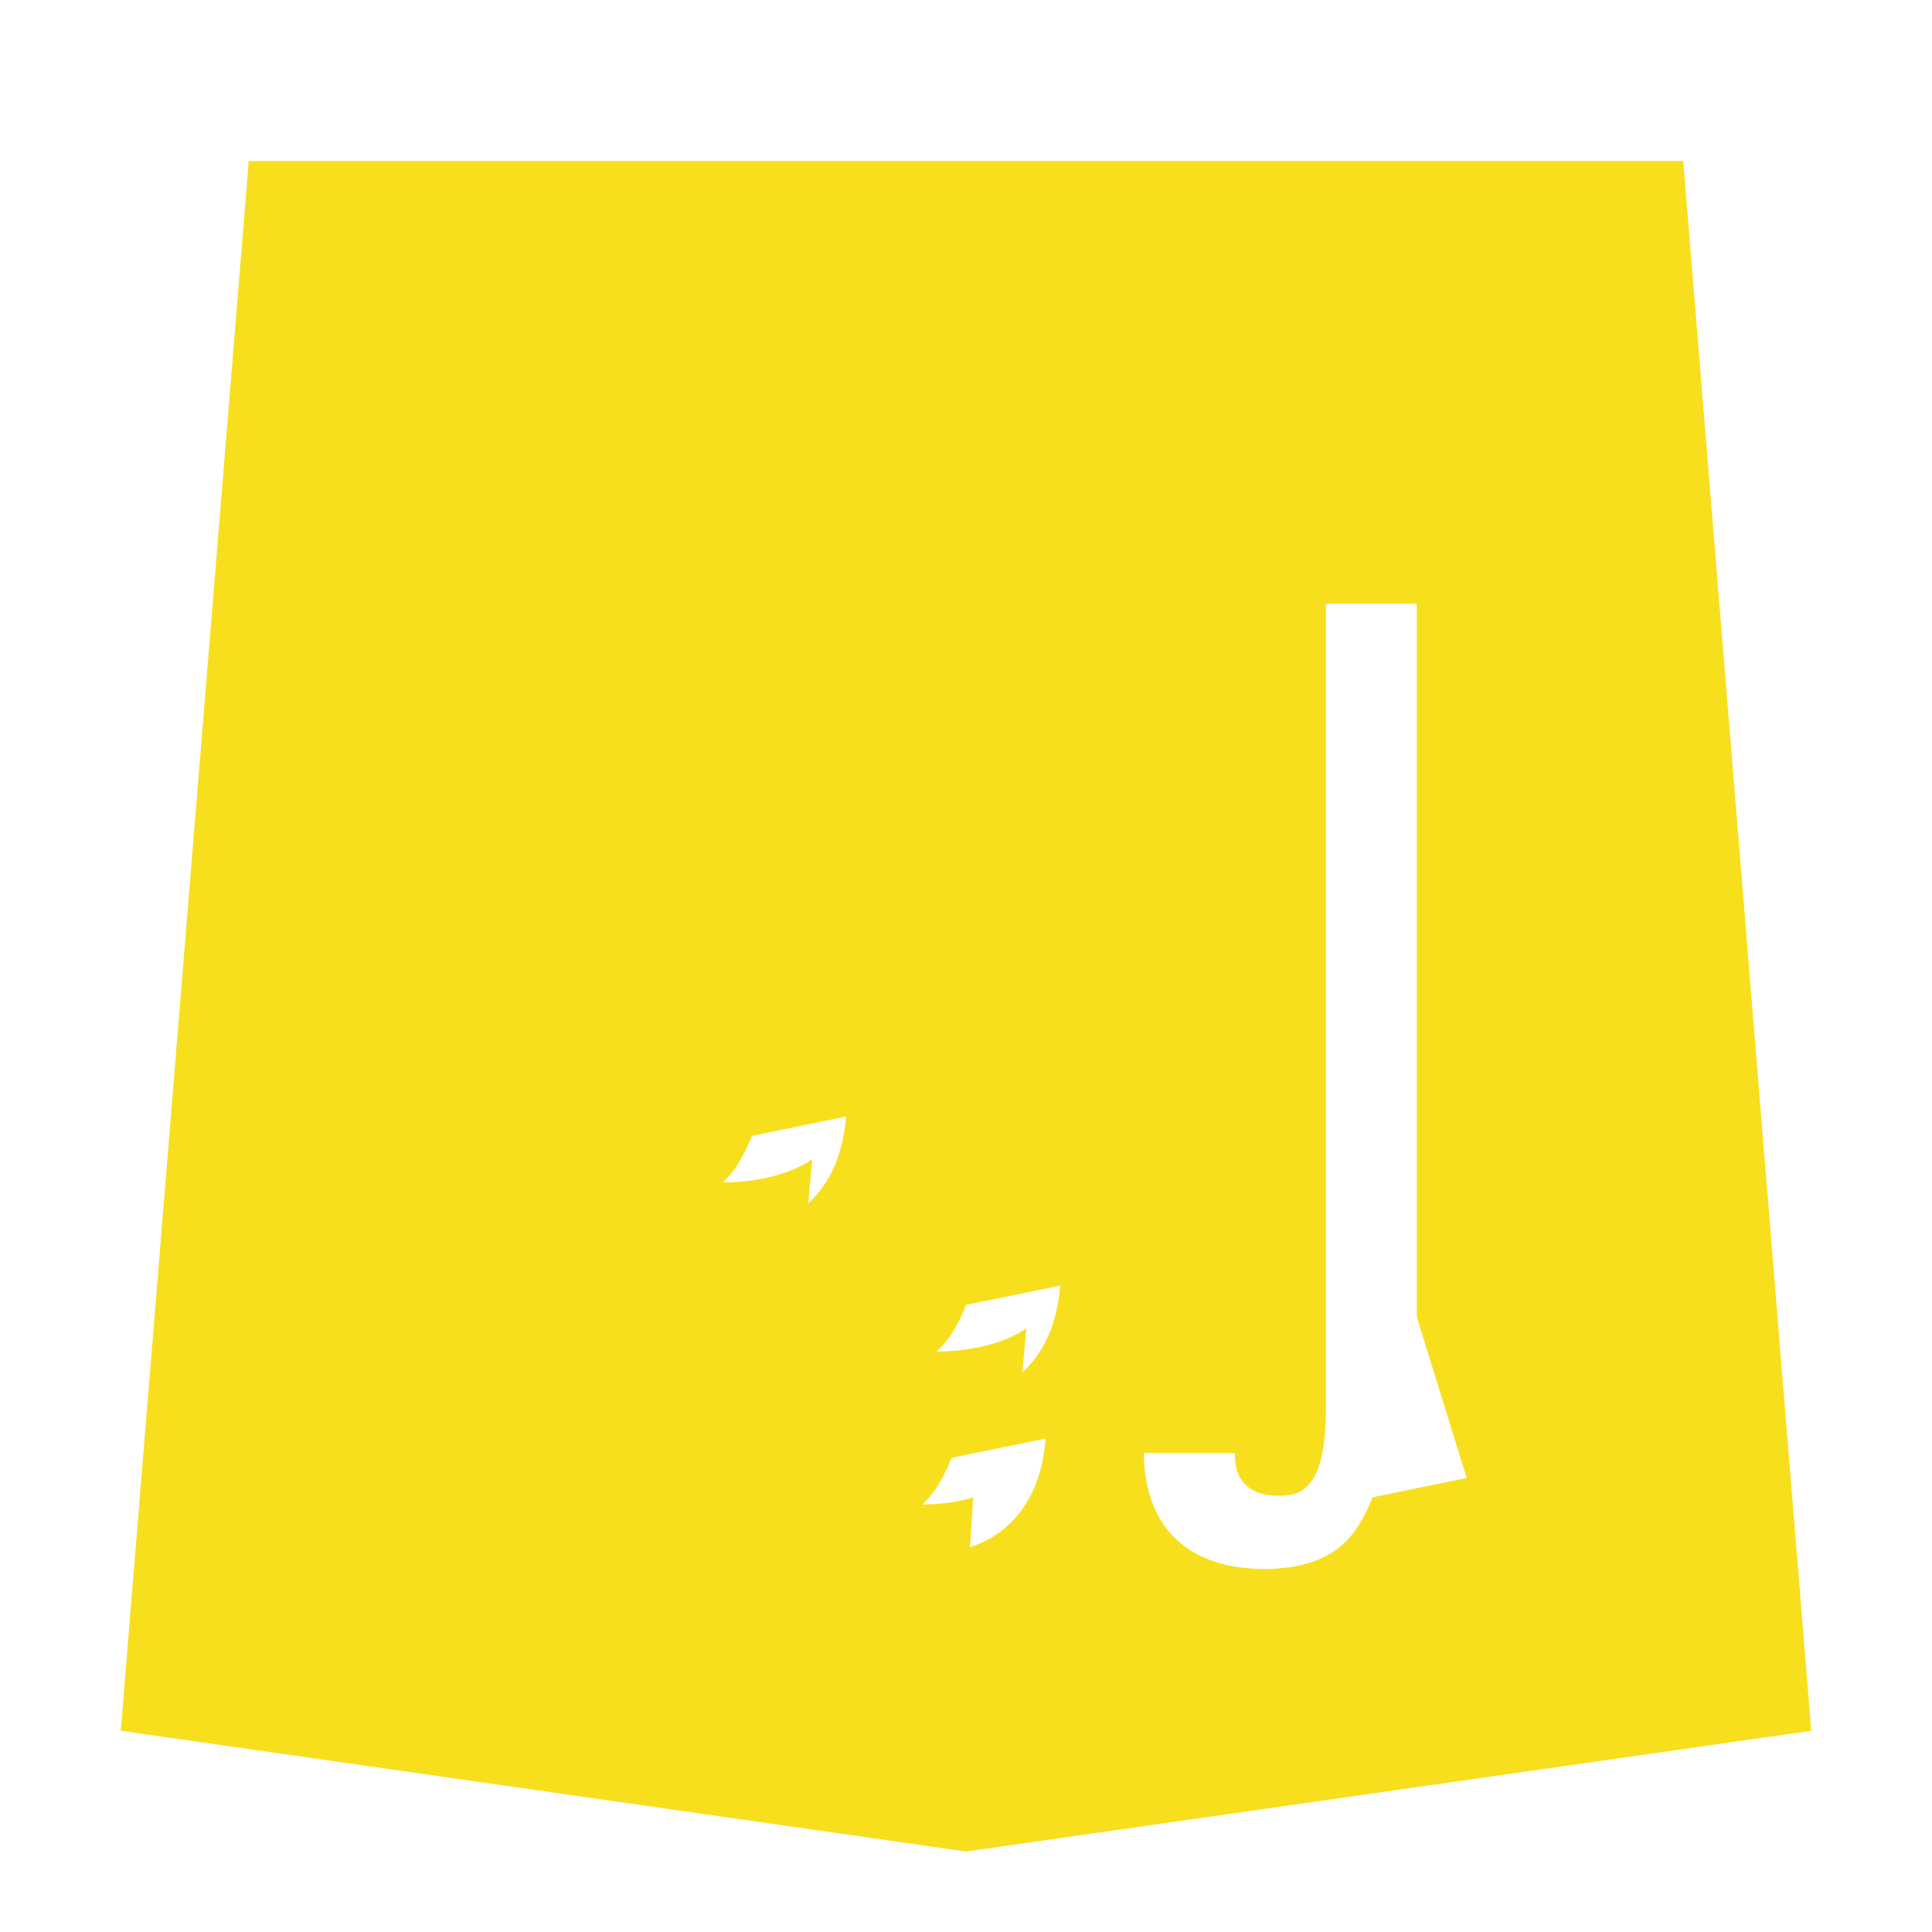<svg xmlns="http://www.w3.org/2000/svg" viewBox="0 0 24 24" fill="#f7df1e"><rect width="24" height="24" fill="none"/><path d="M3.09 2L1.5 21.5 12 23l10.5-1.5L20.91 2H3.09zm15.13 16.36l-1.17.24c-.05.13-.11.25-.18.36-.07.11-.16.21-.27.29-.11.08-.24.14-.39.18-.15.04-.32.06-.5.06-.23 0-.44-.03-.62-.09-.18-.06-.34-.15-.47-.27-.13-.12-.23-.27-.3-.45-.07-.18-.11-.39-.11-.63h1.13c0 .13.02.23.06.3.04.07.1.13.18.17.08.04.18.06.3.06.13 0 .23-.02.3-.07.07-.05.13-.12.17-.21.04-.09.07-.2.09-.33.02-.13.03-.28.03-.45V7.5h1.13v8.86zm-6.13.24c-.19.06-.41.09-.66.09-.18 0-.35-.02-.5-.06-.15-.04-.28-.1-.39-.18-.11-.08-.2-.18-.27-.29-.07-.11-.13-.23-.18-.36l-1.17-.24c.02.24.07.45.15.63.08.18.19.33.32.45.13.12.29.21.47.27.18.06.39.09.62.09.18 0 .35-.02.5-.06.15-.04.28-.1.39-.18.11-.08.2-.18.27-.29.07-.11.13-.23.18-.36l1.17-.24c-.02.24-.07.45-.15.63-.08.18-.19.33-.32.45-.13.12-.29.21-.47.27zm.66-2.1c-.13.09-.29.16-.48.21-.19.05-.41.08-.66.08-.18 0-.35-.02-.5-.06-.15-.04-.28-.1-.39-.18-.11-.08-.2-.18-.27-.29-.07-.11-.13-.23-.18-.36l-1.17-.24c.02.24.07.45.15.63.08.18.19.33.32.45.13.12.29.21.47.27.18.06.39.09.62.09.18 0 .35-.02.5-.06.15-.04.28-.1.39-.18.11-.08.2-.18.27-.29.07-.11.13-.23.18-.36l1.17-.24c-.02.24-.07.45-.15.63-.08.18-.19.33-.32.45zm-2.66-2.1c-.13.09-.29.16-.48.21-.19.05-.41.08-.66.08-.18 0-.35-.02-.5-.06-.15-.04-.28-.1-.39-.18-.11-.08-.2-.18-.27-.29-.07-.11-.13-.23-.18-.36l-1.17-.24c.02.24.07.45.15.63.08.18.19.33.32.45.13.12.29.21.47.27.18.06.39.09.62.09.18 0 .35-.02.5-.06.15-.04.28-.1.39-.18.11-.08.2-.18.27-.29.07-.11.13-.23.18-.36l1.17-.24c-.02.24-.07.45-.15.63-.08.18-.19.33-.32.45z"/></svg>
